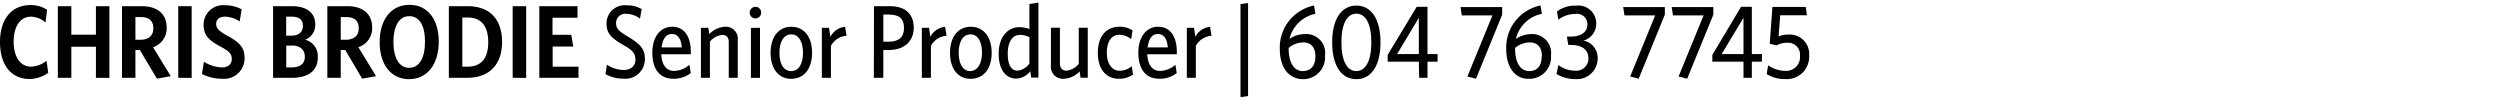 <svg id="Layer_1" data-name="Layer 1" xmlns="http://www.w3.org/2000/svg" viewBox="0 0 300 12"><title>GM_Sig_2020_Brodie</title><path d="M3.58,9.48C1.31,9.48,0,7.77,0,5.05S1.36.61,3.65.61a3.6,3.6,0,0,1,2,.56L5.46,2.7A2.73,2.73,0,0,0,3.73,2C2.43,2,1.64,3.16,1.64,5s.8,3,2.09,3a3.2,3.2,0,0,0,1.85-.7l.21,1.43A3.89,3.89,0,0,1,3.58,9.48Z"/><path d="M11.51,9.34V5.61H8.56V9.34H6.94V.74H8.56V4.16h2.95V.74h1.62v8.6Z"/><path d="M16.78,6h-.53V9.34H14.64V.74H17c1.87,0,3,.91,3,2.57a2.36,2.36,0,0,1-1.64,2.35l2.13,3.48-1.66.3Zm.13-3.95h-.66V4.77h.59c1,0,1.56-.49,1.56-1.37S17.9,2.05,16.91,2.05Z"/><path d="M21.39,9.34V.74H23v8.6Z"/><path d="M26.65,9.45a5.36,5.36,0,0,1-2.42-.57l.24-1.47a4.36,4.36,0,0,0,2.17.68c.69,0,1.17-.36,1.17-1s-.3-.93-1.38-1.52c-1.4-.75-2-1.35-2-2.61A2.34,2.34,0,0,1,27,.63a4.16,4.16,0,0,1,2,.49l-.24,1.45A3.28,3.28,0,0,0,27,2c-.71,0-1.06.37-1.06.87s.3.84,1.32,1.41c1.49.8,2.09,1.43,2.09,2.68A2.46,2.46,0,0,1,26.65,9.45Z"/><path d="M35,9.34H32.77V.74H35c1.9,0,2.83.86,2.83,2.2a1.9,1.9,0,0,1-1.21,1.83,2,2,0,0,1,1.51,2.09C38.16,8.53,36.92,9.34,35,9.34ZM35,2h-.66V4.28h.61c.93,0,1.4-.46,1.4-1.17S35.94,2,35,2Zm0,3.47h-.65V8.09H35c1,0,1.58-.45,1.58-1.29S36,5.46,35,5.46Z"/><path d="M41.43,6h-.54V9.34H39.28V.74h2.38c1.87,0,3,.91,3,2.57A2.37,2.37,0,0,1,43,5.66l2.13,3.48-1.67.3Zm.12-3.95h-.66V4.77h.6c1,0,1.56-.49,1.56-1.37S42.55,2.05,41.55,2.05Z"/><path d="M49.1,9.5c-2.2,0-3.54-1.76-3.54-4.45S46.92.58,49.13.58,52.65,2.34,52.65,5,51.31,9.5,49.1,9.5Zm0-7.56c-1.21,0-1.89,1.19-1.89,3.1s.7,3.1,1.89,3.1S51,7,51,5,50.3,1.94,49.11,1.94Z"/><path d="M56.06,9.34h-2.2V.74h2.25c2.77,0,4.14,1.68,4.14,4.29S58.82,9.34,56.06,9.34Zm.08-7.24h-.66V8h.63c1.56,0,2.48-.9,2.48-2.94S57.65,2.1,56.14,2.1Z"/><path d="M61.52,9.34V.74h1.62v8.6Z"/><path d="M64.72,9.34V.74H69.3V2.13h-3V4.18h2.25l.24,1.4H66.32V8h3.1V9.34Z"/><path d="M74.79,9.44a4.39,4.39,0,0,1-2.13-.54l.17-1.14a3.76,3.76,0,0,0,2,.64c.83,0,1.42-.44,1.42-1.23S75.87,6,74.78,5.39c-1.37-.8-2-1.36-2-2.55A2.19,2.19,0,0,1,75.23.64,3.43,3.43,0,0,1,77,1.09L76.8,2.24a2.73,2.73,0,0,0-1.61-.58,1.1,1.1,0,0,0-1.26,1.1c0,.7.36,1,1.46,1.66,1.43.86,2,1.46,2,2.65A2.35,2.35,0,0,1,74.79,9.44Z"/><path d="M80.8,9.45c-1.51,0-2.52-1-2.52-3.14,0-1.83.93-3.1,2.37-3.1,1.6,0,2.25,1.38,2.25,3v.3H79.35c.06,1.26.6,2,1.54,2a2.88,2.88,0,0,0,1.84-.74l.16,1A3.31,3.31,0,0,1,80.8,9.45ZM79.39,5.69h2.43c-.09-1-.45-1.61-1.19-1.61S79.54,4.67,79.39,5.69Z"/><path d="M87.45,9.34V5.05c0-.51-.23-.86-.77-.86a2.21,2.21,0,0,0-1.49.8V9.34H84.11v-6H85l.12.75A2.81,2.81,0,0,1,87,3.21,1.43,1.43,0,0,1,88.53,4.8V9.34Z"/><path d="M90.65,2.21a.69.69,0,0,1-.69-.7.7.7,0,0,1,.7-.69.68.68,0,0,1,.68.69A.69.69,0,0,1,90.65,2.21Zm-.54,7.13v-6H91.2v6Z"/><path d="M94.94,9.46c-1.47,0-2.47-1.16-2.47-3.12s1-3.13,2.49-3.13,2.49,1.16,2.49,3.13S96.43,9.46,94.94,9.46Zm0-5.33c-.93,0-1.41.94-1.41,2.21S94,8.53,94.94,8.53s1.42-.92,1.42-2.19S95.87,4.13,95,4.13Z"/><path d="M99.71,5.51V9.34H98.62v-6h.86l.17,1.08a2.19,2.19,0,0,1,1.76-1.2l.18,1.07A2.33,2.33,0,0,0,99.71,5.51Z"/><path d="M104.88.74h1.93c1.78,0,2.84.91,2.84,2.58S108.47,6,106.67,6H106V9.34h-1.14Zm1.87,1H106V5h.66c1.19,0,1.82-.53,1.82-1.64S107.93,1.76,106.75,1.76Z"/><path d="M111.71,5.51V9.34h-1.09v-6h.86l.16,1.08a2.23,2.23,0,0,1,1.77-1.2l.18,1.07A2.3,2.3,0,0,0,111.71,5.51Z"/><path d="M116.45,9.46C115,9.46,114,8.3,114,6.34s1-3.13,2.49-3.13S119,4.37,119,6.34,118,9.46,116.45,9.46Zm0-5.33c-.94,0-1.41.94-1.41,2.21s.49,2.19,1.38,2.19,1.42-.92,1.42-2.19S117.39,4.13,116.48,4.13Z"/><path d="M122.32,3.26a3.58,3.58,0,0,1,1.21.22v-3l1.08-.17v9h-.86l-.12-.76a2.21,2.21,0,0,1-1.68.88c-1.15,0-2.11-.93-2.11-3S121,3.26,122.32,3.26Zm-.2,5.22a2,2,0,0,0,1.41-.87V4.47a2.3,2.3,0,0,0-1.15-.28c-.82,0-1.45.73-1.45,2.25S121.45,8.48,122.12,8.48Z"/><path d="M127.19,3.33V7.62c0,.5.23.86.79.86a2.22,2.22,0,0,0,1.47-.81V3.33h1.08v6h-.86l-.12-.76a2.76,2.76,0,0,1-1.87.88,1.44,1.44,0,0,1-1.57-1.59V3.33Z"/><path d="M134.26,9.45c-1.52,0-2.52-1.13-2.52-3.11s1-3.13,2.6-3.13a2.79,2.79,0,0,1,1.57.44l-.17,1.05a2.27,2.27,0,0,0-1.41-.53c-.92,0-1.51.78-1.51,2.15s.64,2.17,1.54,2.17a2.24,2.24,0,0,0,1.45-.55l.15,1A2.8,2.8,0,0,1,134.26,9.45Z"/><path d="M139.12,9.45c-1.51,0-2.52-1-2.52-3.14,0-1.83.93-3.1,2.37-3.1,1.6,0,2.25,1.38,2.25,3v.3h-3.55c.06,1.26.6,2,1.54,2a2.88,2.88,0,0,0,1.84-.74l.16,1A3.31,3.31,0,0,1,139.12,9.45Zm-1.41-3.76h2.43c-.09-1-.45-1.61-1.19-1.61S137.86,4.67,137.71,5.69Z"/><path d="M143.5,5.51V9.34h-1.08v-6h.86l.16,1.08a2.21,2.21,0,0,1,1.77-1.2l.17,1.07A2.33,2.33,0,0,0,143.5,5.51Z"/><path d="M148.86,11.66V.49l.91-.13V11.52Z"/><path d="M153.58,5.94A5.14,5.14,0,0,1,157.69.66l.16,1a4,4,0,0,0-3.11,3,3.36,3.36,0,0,1,1.87-.57A2.27,2.27,0,0,1,159,6.69a2.61,2.61,0,0,1-2.63,2.81C154.59,9.5,153.58,8,153.58,5.94Zm4.27.81c0-1-.47-1.66-1.45-1.66a2.77,2.77,0,0,0-1.76.66v.09c0,1.8.72,2.69,1.69,2.69S157.85,7.88,157.85,6.75Z"/><path d="M162.76,9.5c-1.77,0-2.9-1.58-2.9-4.42S161,.67,162.76.67s2.9,1.57,2.9,4.41S164.53,9.5,162.76,9.5Zm0-7.86c-1.11,0-1.79,1.21-1.79,3.44s.68,3.45,1.79,3.45,1.8-1.21,1.8-3.45S163.87,1.64,162.76,1.64Z"/><path d="M170.26,7.4h-3.74V6.59L170,.82h1.3V6.49h1.21V7.4h-1.21V9.34h-1Zm0-5.27-2.61,4.36h2.61Z"/><path d="M176.09,9.18l3-7.33h-3.67l-.16-1h5v.91l-3.14,7.69Z"/><path d="M180.75,5.94A5.14,5.14,0,0,1,184.86.66l.17,1a4,4,0,0,0-3.12,3,3.39,3.39,0,0,1,1.87-.57,2.27,2.27,0,0,1,2.34,2.56,2.61,2.61,0,0,1-2.63,2.81C181.76,9.5,180.75,8,180.75,5.94Zm4.28.81c0-1-.48-1.66-1.46-1.66a2.77,2.77,0,0,0-1.76.66v.09c0,1.8.72,2.69,1.7,2.69S185,7.88,185,6.75Z"/><path d="M186.78,8.88,187,7.81a3.38,3.38,0,0,0,2,.67A1.45,1.45,0,0,0,190.61,7c0-1.07-.81-1.61-2.16-1.61h-.26l-.16-1h.46c1.25,0,2-.55,2-1.47A1.25,1.25,0,0,0,189,1.68a3.24,3.24,0,0,0-2,.69l-.16-1A3.57,3.57,0,0,1,189.1.68a2.15,2.15,0,0,1,2.45,2.14A2.09,2.09,0,0,1,190,4.87,2.09,2.09,0,0,1,191.72,7,2.49,2.49,0,0,1,189,9.49,4.31,4.31,0,0,1,186.78,8.88Z"/><path d="M195.62,9.18l3-7.33h-3.68l-.16-1h5v.91l-3.14,7.69Z"/><path d="M201.43,9.18l3-7.33h-3.67l-.16-1h5v.91l-3.14,7.69Z"/><path d="M209.22,7.4h-3.74V6.59L208.92.82h1.3V6.49h1.21V7.4h-1.21V9.34h-1Zm0-5.27L206.6,6.49h2.62Z"/><path d="M214.2,9.49A4,4,0,0,1,212,8.88l.18-1.05a3.55,3.55,0,0,0,2,.67A1.66,1.66,0,0,0,216,6.72a1.44,1.44,0,0,0-1.54-1.59,2.78,2.78,0,0,0-1.29.32l-.8-.2.32-4.42h4l.14,1h-3.2l-.2,2.54a3.11,3.11,0,0,1,1.19-.22,2.33,2.33,0,0,1,2.48,2.51A2.69,2.69,0,0,1,214.2,9.49Z"/></svg>